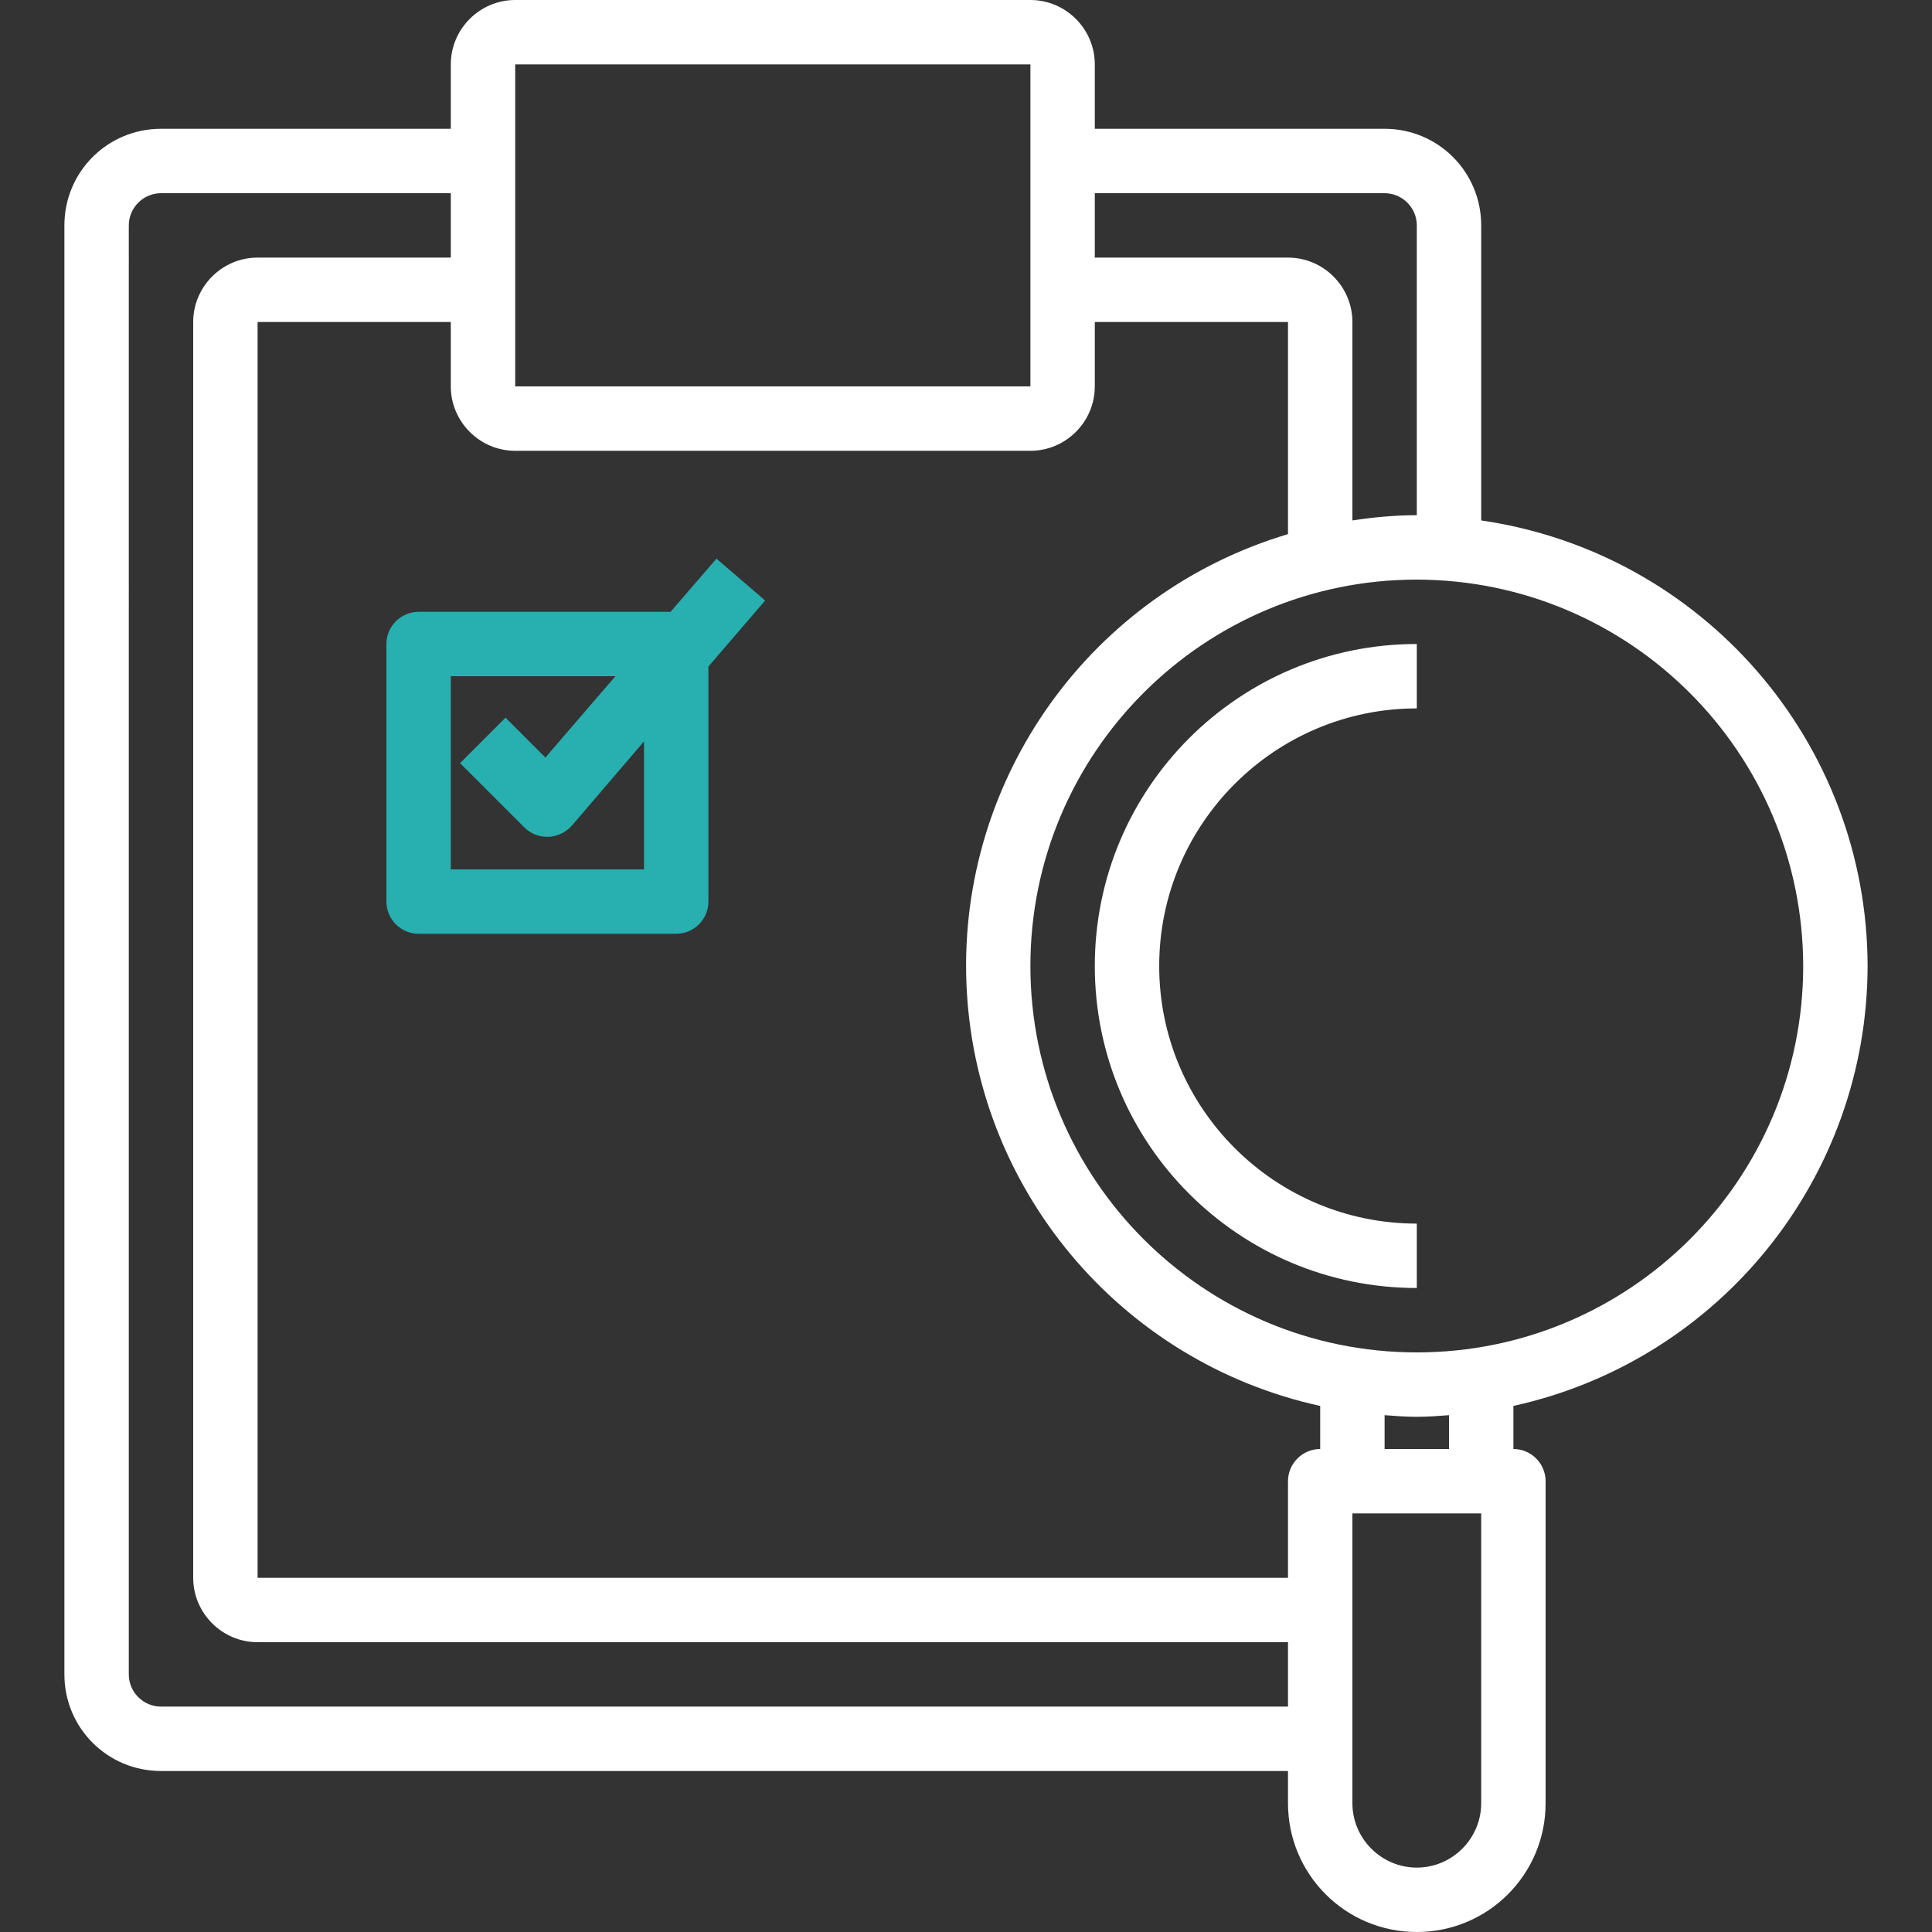 <?xml version="1.0" encoding="utf-8"?>
<!-- Generator: Adobe Illustrator 24.2.0, SVG Export Plug-In . SVG Version: 6.00 Build 0)  -->
<svg version="1.1" id="Layer_1" xmlns="http://www.w3.org/2000/svg" xmlns:xlink="http://www.w3.org/1999/xlink" x="0px" y="0px"
	 viewBox="0 0 480 480" style="enable-background:new 0 0 480 480;" xml:space="preserve">
<rect x="0" y="0" width="480" height="480" fill="#333333" stroke="none"/>
<style type="text/css">
	.st0{fill:#FFFFFF;}
	.st1{fill:#28AFB0;}
</style>
<path class="st0" d="M464,240c-0.1-55.6-41-102.7-96-110.7V56c0-13.3-10.7-24-24-24h-72V16c0-8.8-7.2-16-16-16H128
	c-8.8,0-16,7.2-16,16v16H40c-13.3,0-24,10.7-24,24v360c0,13.3,10.7,24,24,24h280v8c0,17.7,14.3,32,32,32s32-14.3,32-32v-80
	c0-4.4-3.6-8-8-8v-10.7C427.3,338,463.9,292.6,464,240z M448,240c0,53-43,96-96,96s-96-43-96-96s43-96,96-96
	C405,144.1,447.9,187,448,240z M344,48c4.4,0,8,3.6,8,8v72c-5.4,0-10.7,0.5-16,1.3V80c0-8.8-7.2-16-16-16h-48V48H344z M128,16h128
	v80H128V16z M256,112c8.8,0,16-7.2,16-16V80h48v52.7c-48.9,14.6-81.8,60.4-79.9,111.4c1.9,51,38.1,94.3,87.9,105.2V360
	c-4.4,0-8,3.6-8,8v24H64V80h48v16c0,8.8,7.2,16,16,16H256z M40,424c-4.4,0-8-3.6-8-8V56c0-4.4,3.6-8,8-8h72v16H64
	c-8.8,0-16,7.2-16,16v312c0,8.8,7.2,16,16,16h256v16H40z M368,448c0,8.8-7.2,16-16,16s-16-7.2-16-16v-72h32V448z M360,360h-16v-8.4
	c2.7,0.2,5.3,0.4,8,0.4s5.3-0.2,8-0.4V360z"/>
<path class="st0" d="M272,240c0,44.2,35.8,80,80,80v-16c-35.3,0-64-28.7-64-64s28.7-64,64-64v-16C307.8,160,272,195.8,272,240z"/>
<path class="st1" d="M96,160v64c0,4.4,3.6,8,8,8h64c4.4,0,8-3.6,8-8v-58.4l14.1-16.4l-12.1-10.4L166.6,152H104
	C99.6,152,96,155.6,96,160z M112,168h40.9l-17.4,20.2l-9.9-9.9l-11.3,11.3l16,16c1.5,1.5,3.5,2.3,5.7,2.3h0.3
	c2.2-0.1,4.3-1.1,5.8-2.8l17.9-20.9V216h-48V168z"/>
</svg>
